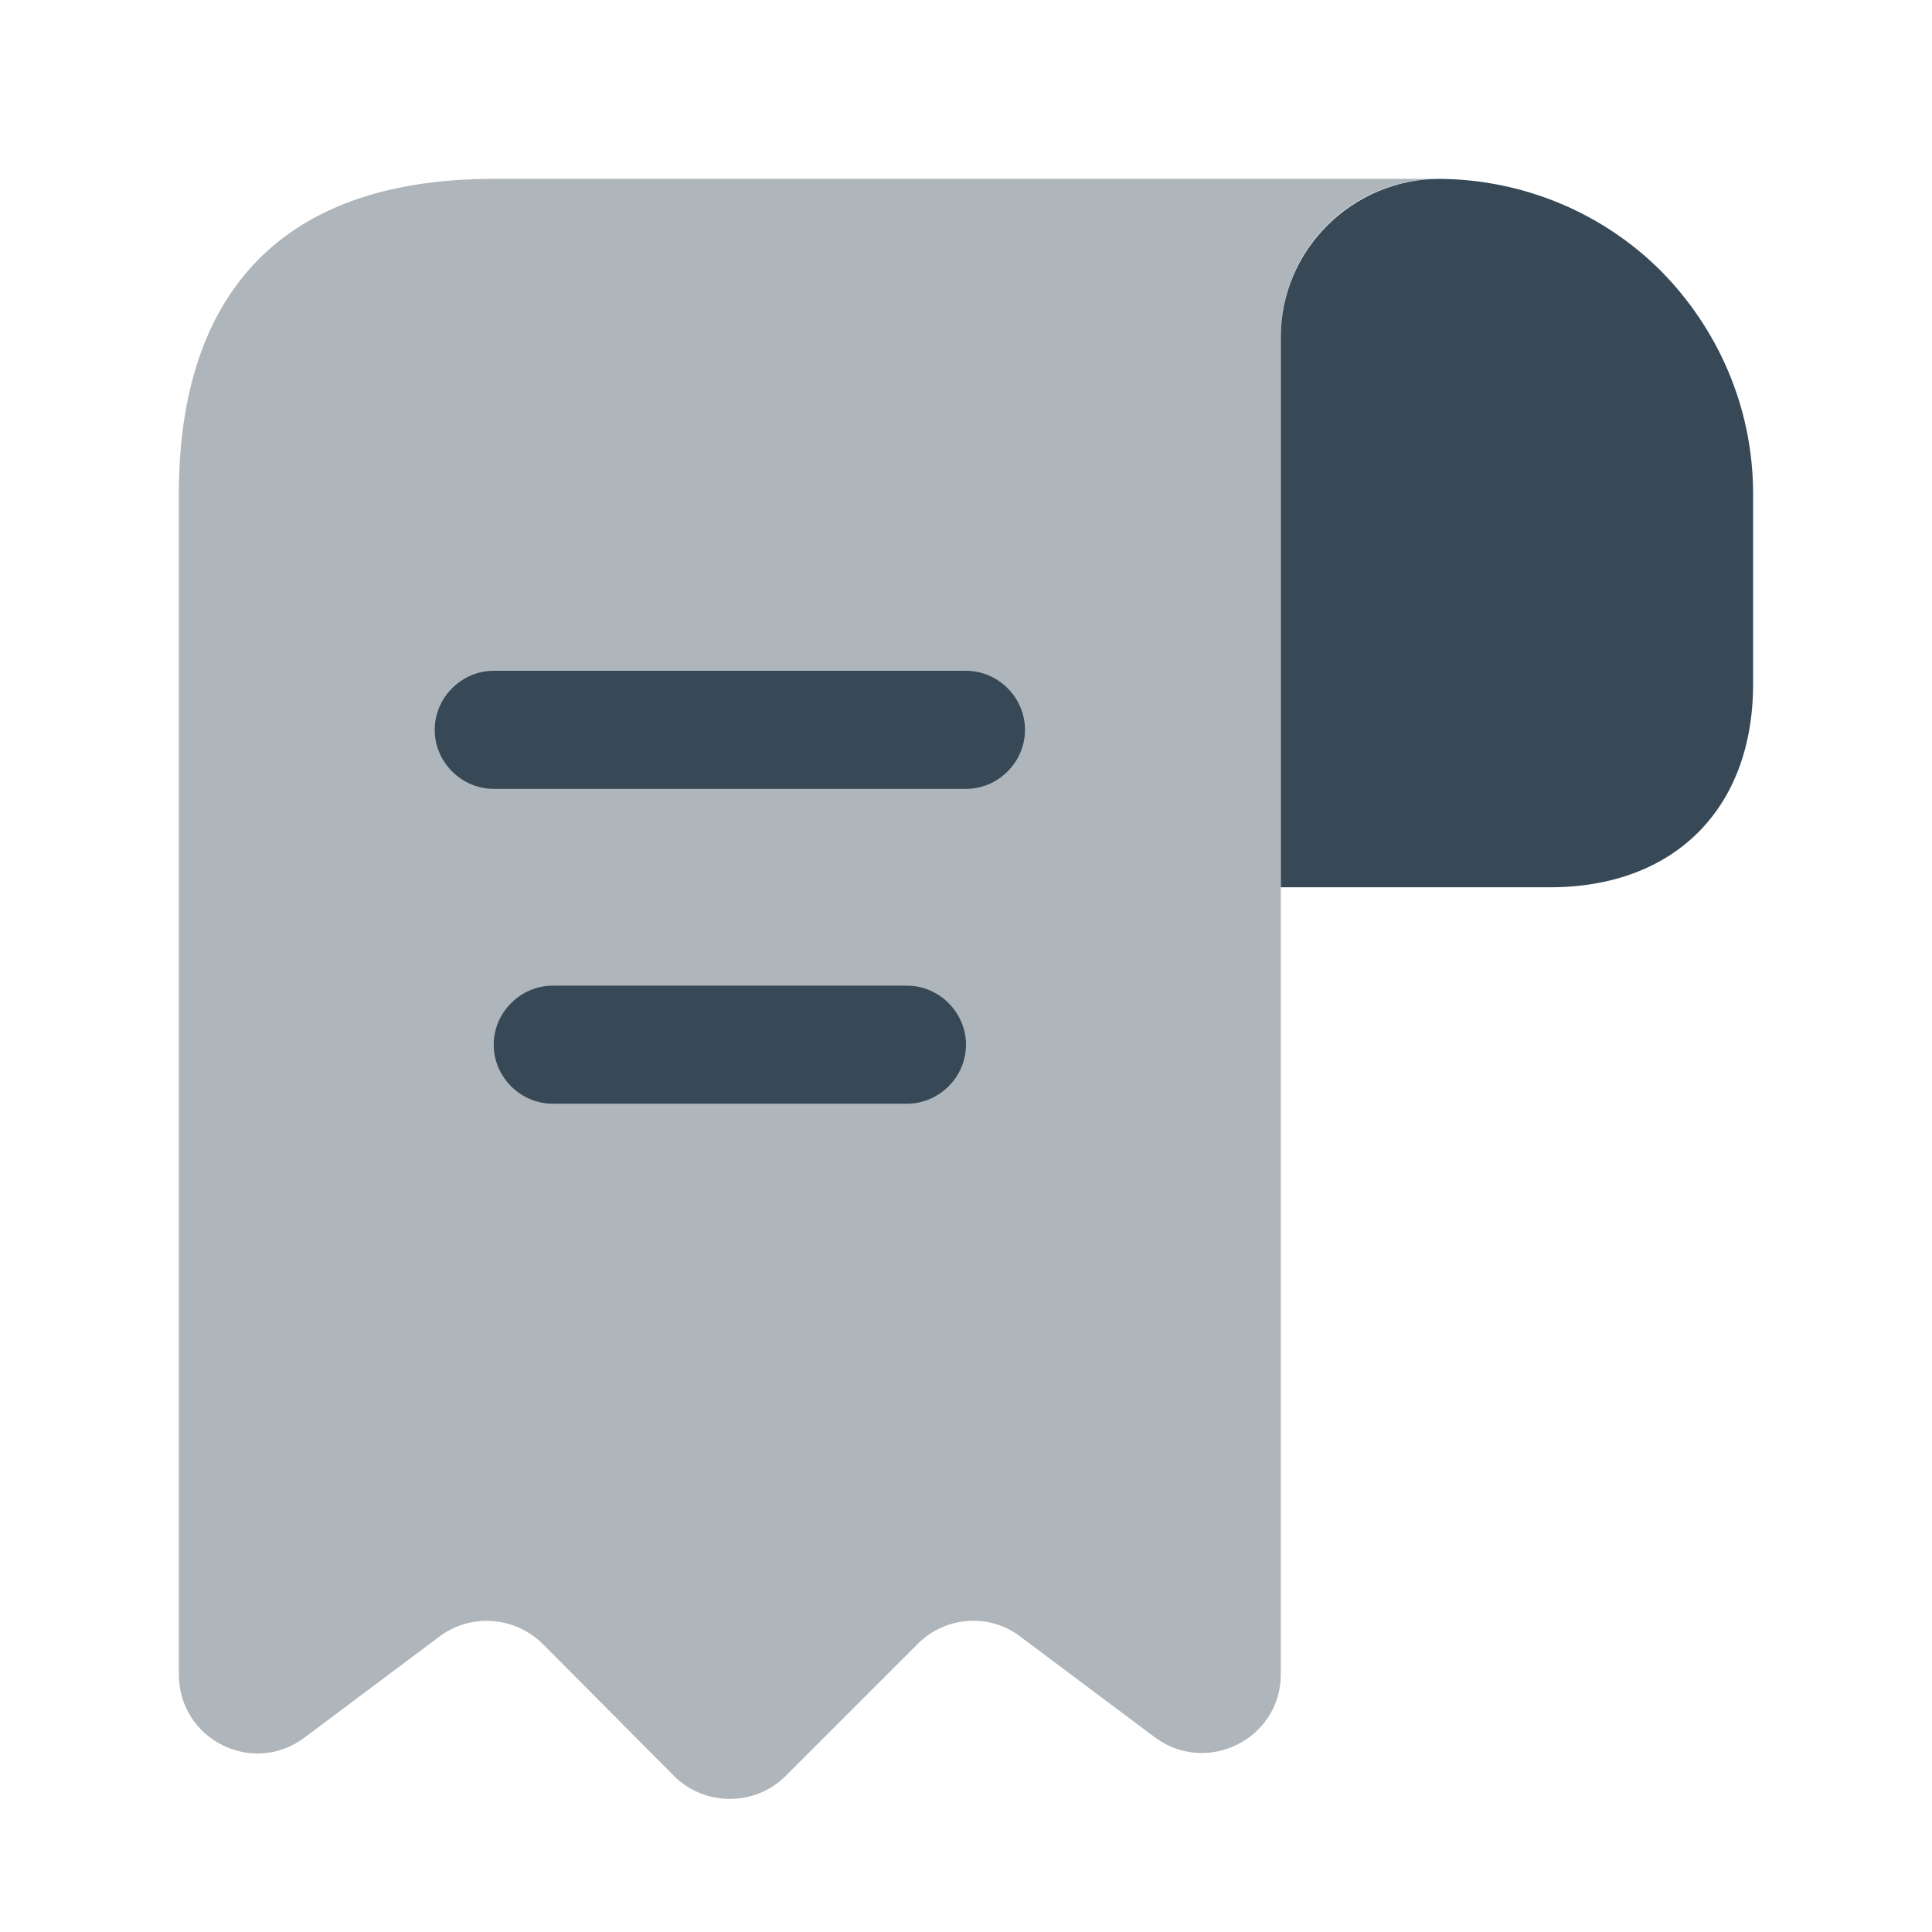 <svg width="35" height="35" viewBox="0 0 35 35" fill="none" xmlns="http://www.w3.org/2000/svg">
<path d="M31.759 8.944V12.395C31.759 14.648 30.333 16.074 28.08 16.074H23.203V6.106C23.203 4.524 24.501 3.24 26.084 3.24C27.638 3.254 29.064 3.882 30.09 4.909C31.117 5.949 31.759 7.375 31.759 8.944Z" fill="#374957"/>
<path opacity="0.4" d="M3.24 10.37V30.333C3.24 31.516 4.581 32.187 5.522 31.474L7.96 29.648C8.53 29.221 9.329 29.278 9.842 29.791L12.209 32.172C12.765 32.728 13.678 32.728 14.234 32.172L16.63 29.777C17.129 29.278 17.927 29.221 18.483 29.648L20.922 31.474C21.863 32.172 23.203 31.502 23.203 30.333V6.092C23.203 4.524 24.486 3.24 26.055 3.24H10.37H8.944C4.666 3.24 3.24 5.793 3.24 8.944V10.37Z" fill="#374957"/>
<path d="M17.5 14.291H8.944C8.36 14.291 7.875 13.806 7.875 13.222C7.875 12.637 8.36 12.152 8.944 12.152H17.5C18.085 12.152 18.569 12.637 18.569 13.222C18.569 13.806 18.085 14.291 17.5 14.291Z" fill="#374957"/>
<path d="M16.43 19.995H10.014C9.429 19.995 8.944 19.511 8.944 18.926C8.944 18.341 9.429 17.856 10.014 17.856H16.43C17.015 17.856 17.5 18.341 17.5 18.926C17.5 19.511 17.015 19.995 16.43 19.995Z" fill="#374957"/>
</svg>
